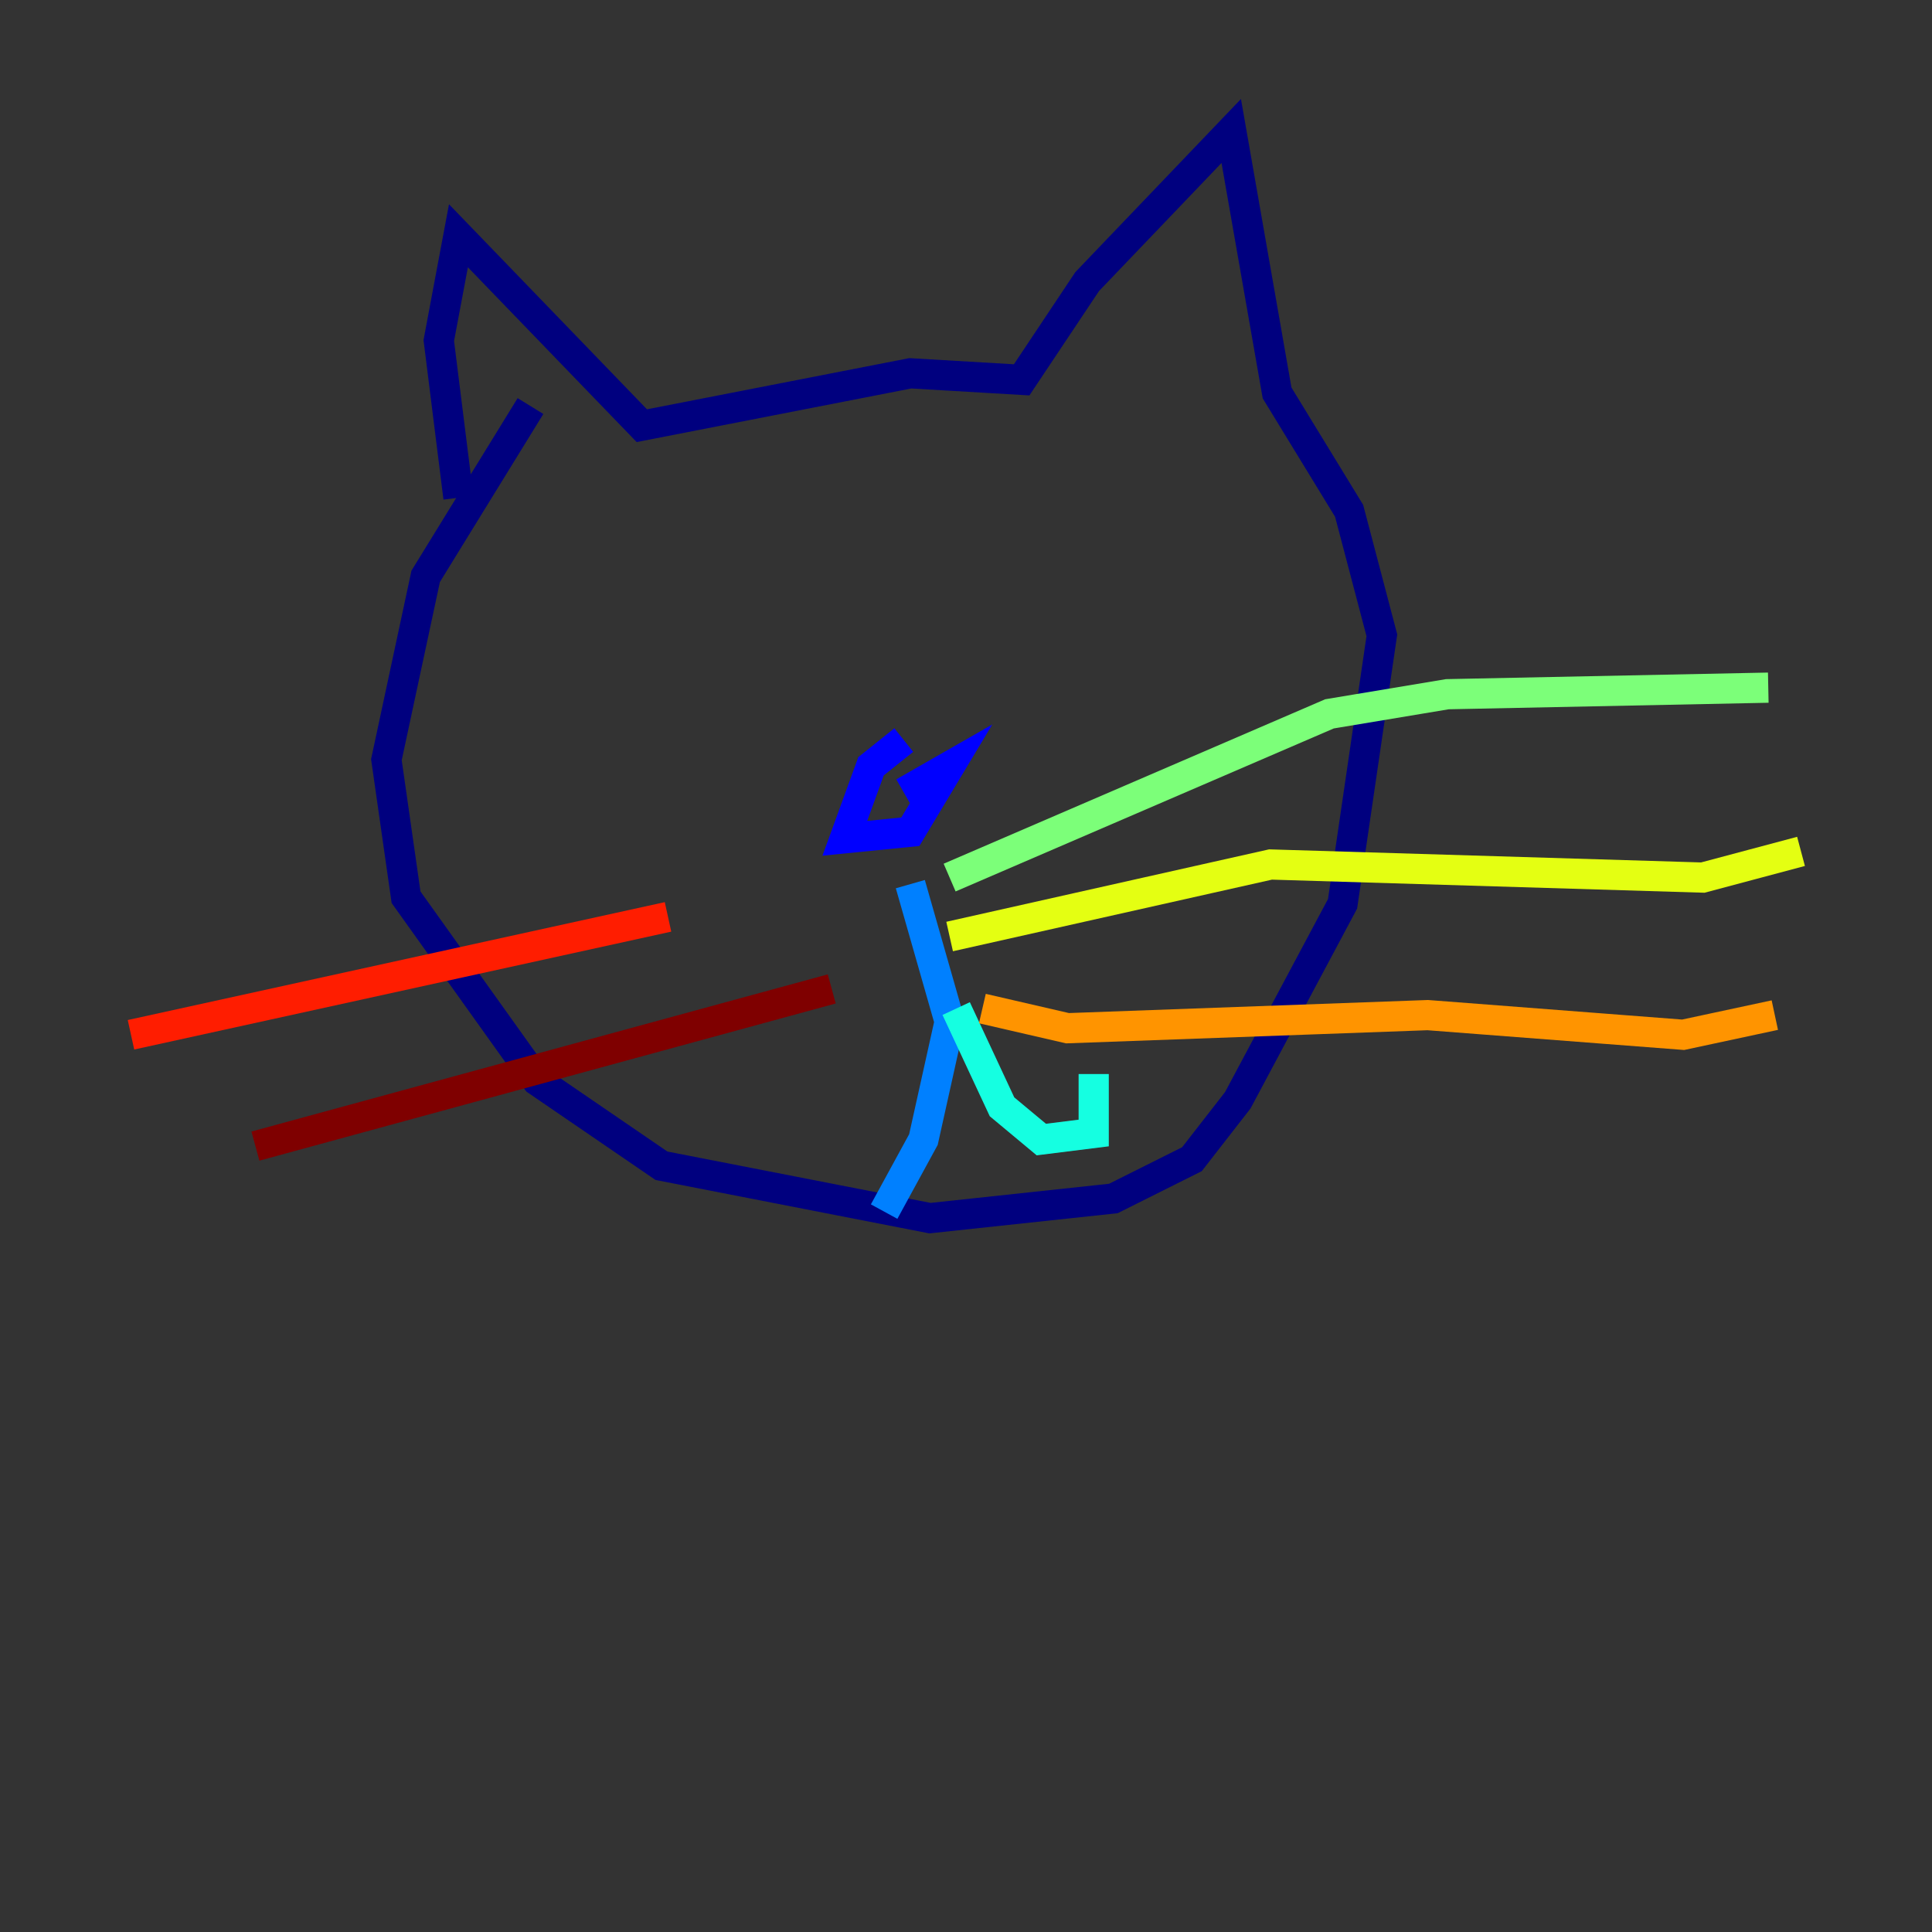 <?xml version="1.0" encoding="utf-8" ?>
<svg baseProfile="tiny" height="128" version="1.2" viewBox="0,0,128,128" width="128" xmlns="http://www.w3.org/2000/svg" xmlns:ev="http://www.w3.org/2001/xml-events" xmlns:xlink="http://www.w3.org/1999/xlink"><rect x="0" y="0" width="128" height="128" fill="#333333" stroke="none"/><defs /><polyline fill="none" points="30.373,32.976 29.071,22.563 30.373,15.62 42.522,28.203 60.312,24.732 67.688,25.166 72.027,18.658 81.573,8.678 84.61,26.034 89.383,33.844 91.552,42.088 88.949,59.878 82.007,72.895 78.969,76.8 73.763,79.403 61.614,80.705 43.824,77.234 35.58,71.593 26.902,59.444 25.6,50.332 28.203,38.183 35.146,26.902" stroke="#00007f" stroke-width="2" /><polyline fill="none" points="59.878,49.031 57.709,50.766 55.973,55.539 60.312,55.105 62.915,50.766 59.878,52.502" stroke="#0000ff" stroke-width="2" /><polyline fill="none" points="60.312,58.576 62.915,67.688 61.18,75.498 58.576,80.271" stroke="#0080ff" stroke-width="2" /><polyline fill="none" points="63.349,66.82 66.386,73.329 68.99,75.498 72.461,75.064 72.461,71.159" stroke="#15ffe1" stroke-width="2" /><polyline fill="none" points="62.915,58.142 88.081,47.295 95.891,45.993 117.153,45.559" stroke="#7cff79" stroke-width="2" /><polyline fill="none" points="62.915,62.047 84.176,57.275 112.814,58.142 119.322,56.407" stroke="#e4ff12" stroke-width="2" /><polyline fill="none" points="65.085,66.82 70.725,68.122 94.59,67.254 111.512,68.556 117.586,67.254" stroke="#ff9400" stroke-width="2" /><polyline fill="none" points="44.258,60.746 8.678,68.556" stroke="#ff1d00" stroke-width="2" /><polyline fill="none" points="55.105,65.519 16.922,75.932" stroke="#7f0000" stroke-width="2" /></svg>
